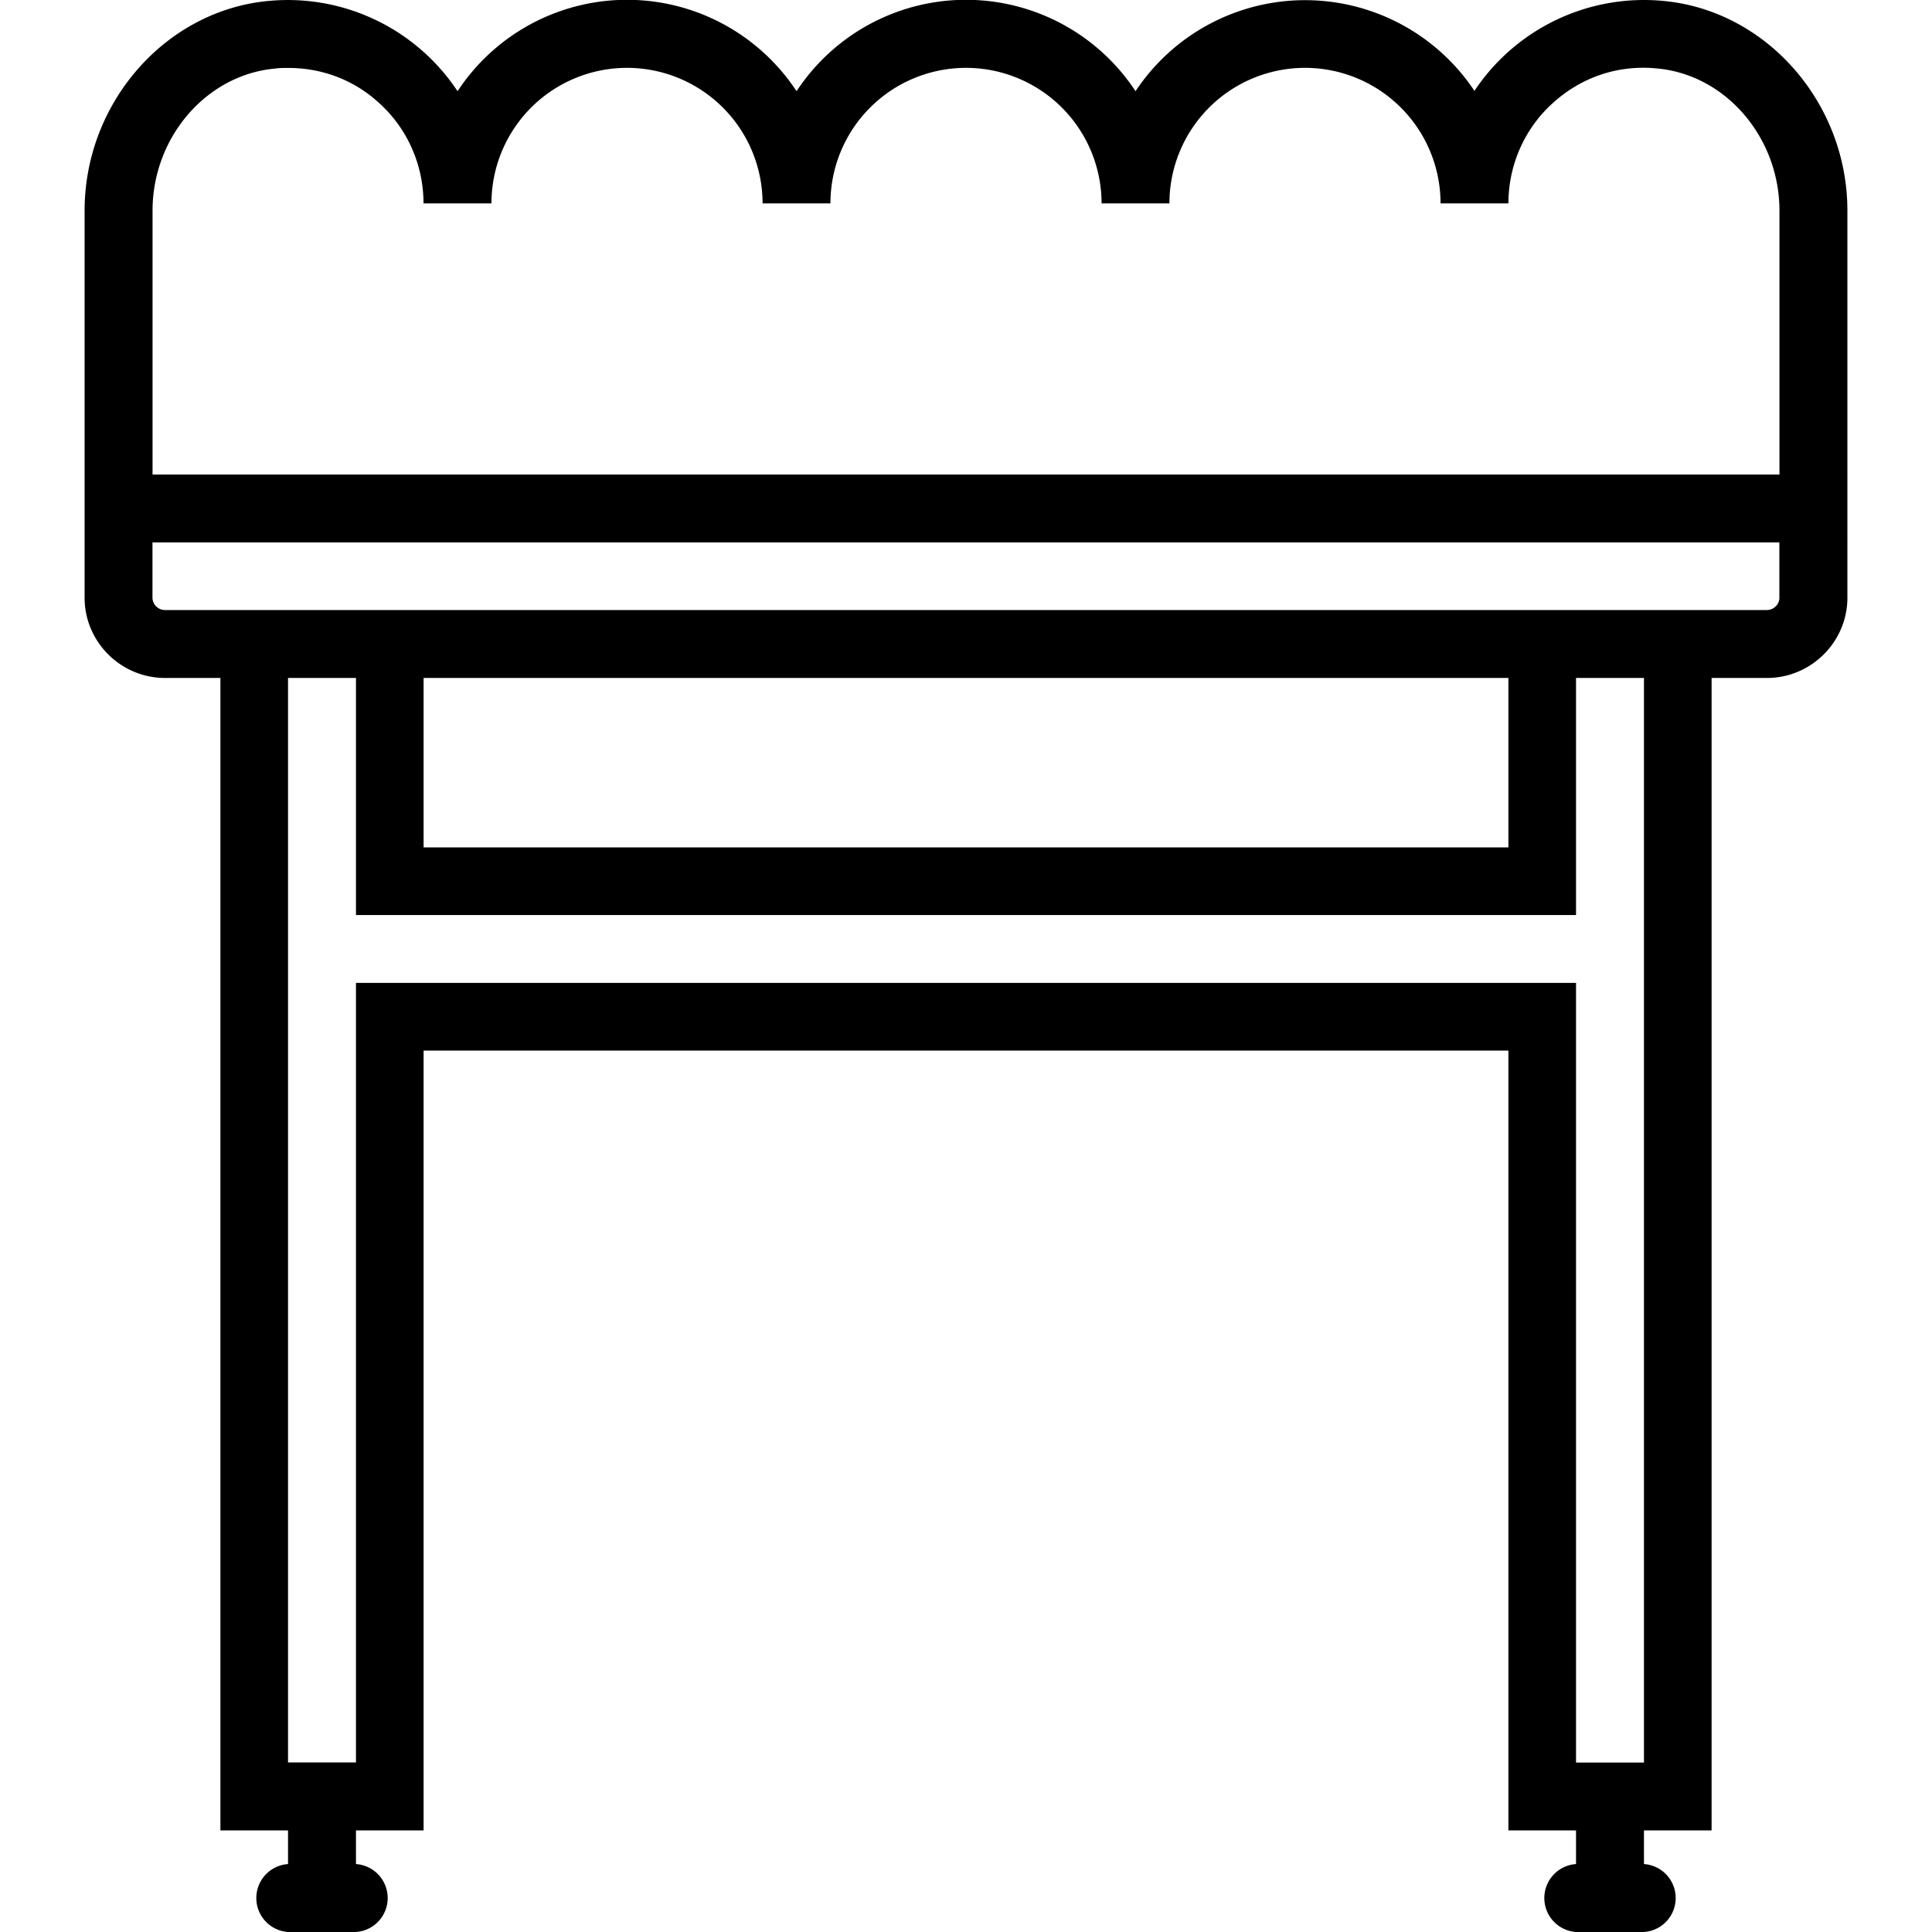<svg xmlns="http://www.w3.org/2000/svg" width="32" height="32" viewBox="0 0 24 24">
    <path d="M20.668.012a2.53 2.53 0 0 0-2.352 1.117 2.527 2.527 0 0 0-4.21.004 2.52 2.52 0 0 0-4.211 0 2.52 2.52 0 0 0-4.211 0A2.53 2.53 0 0 0 3.332.012c-1.277.12-2.281 1.265-2.281 2.605v4.809c0 .547.449.996 1 .996h.687v14.316h.84v.418a.423.423 0 0 0 0 .844h.844a.423.423 0 0 0 0-.844v-.418h.84v-9.687h13.476v9.687h.84v.418a.423.423 0 0 0 0 .844h.844a.423.423 0 0 0 0-.844v-.418h.84V8.422h.687c.551 0 1-.45 1-.996V2.617c0-1.34-1.004-2.484-2.281-2.605zm-.246 21.883h-.844V12.21H4.422v9.684h-.844V8.422h.844v2.945h15.156V8.422h.844zM5.262 8.422h13.476v2.105H5.262zm16-.844H2.05a.156.156 0 0 1-.156-.152v-.688h20.21v.688c0 .082-.07.152-.156.152zM1.895 5.895V2.617c0-.91.667-1.687 1.52-1.765.054-.008.108-.008.167-.008.418 0 .816.148 1.129.437.351.317.55.77.55 1.246h.844a1.684 1.684 0 0 1 3.368 0h.843a1.684 1.684 0 0 1 3.368 0h.843a1.684 1.684 0 0 1 3.368 0h.843c0-.476.2-.93.551-1.246.356-.324.816-.48 1.3-.43.849.079 1.516.856 1.516 1.766v3.278zm0 0"/>
</svg>
